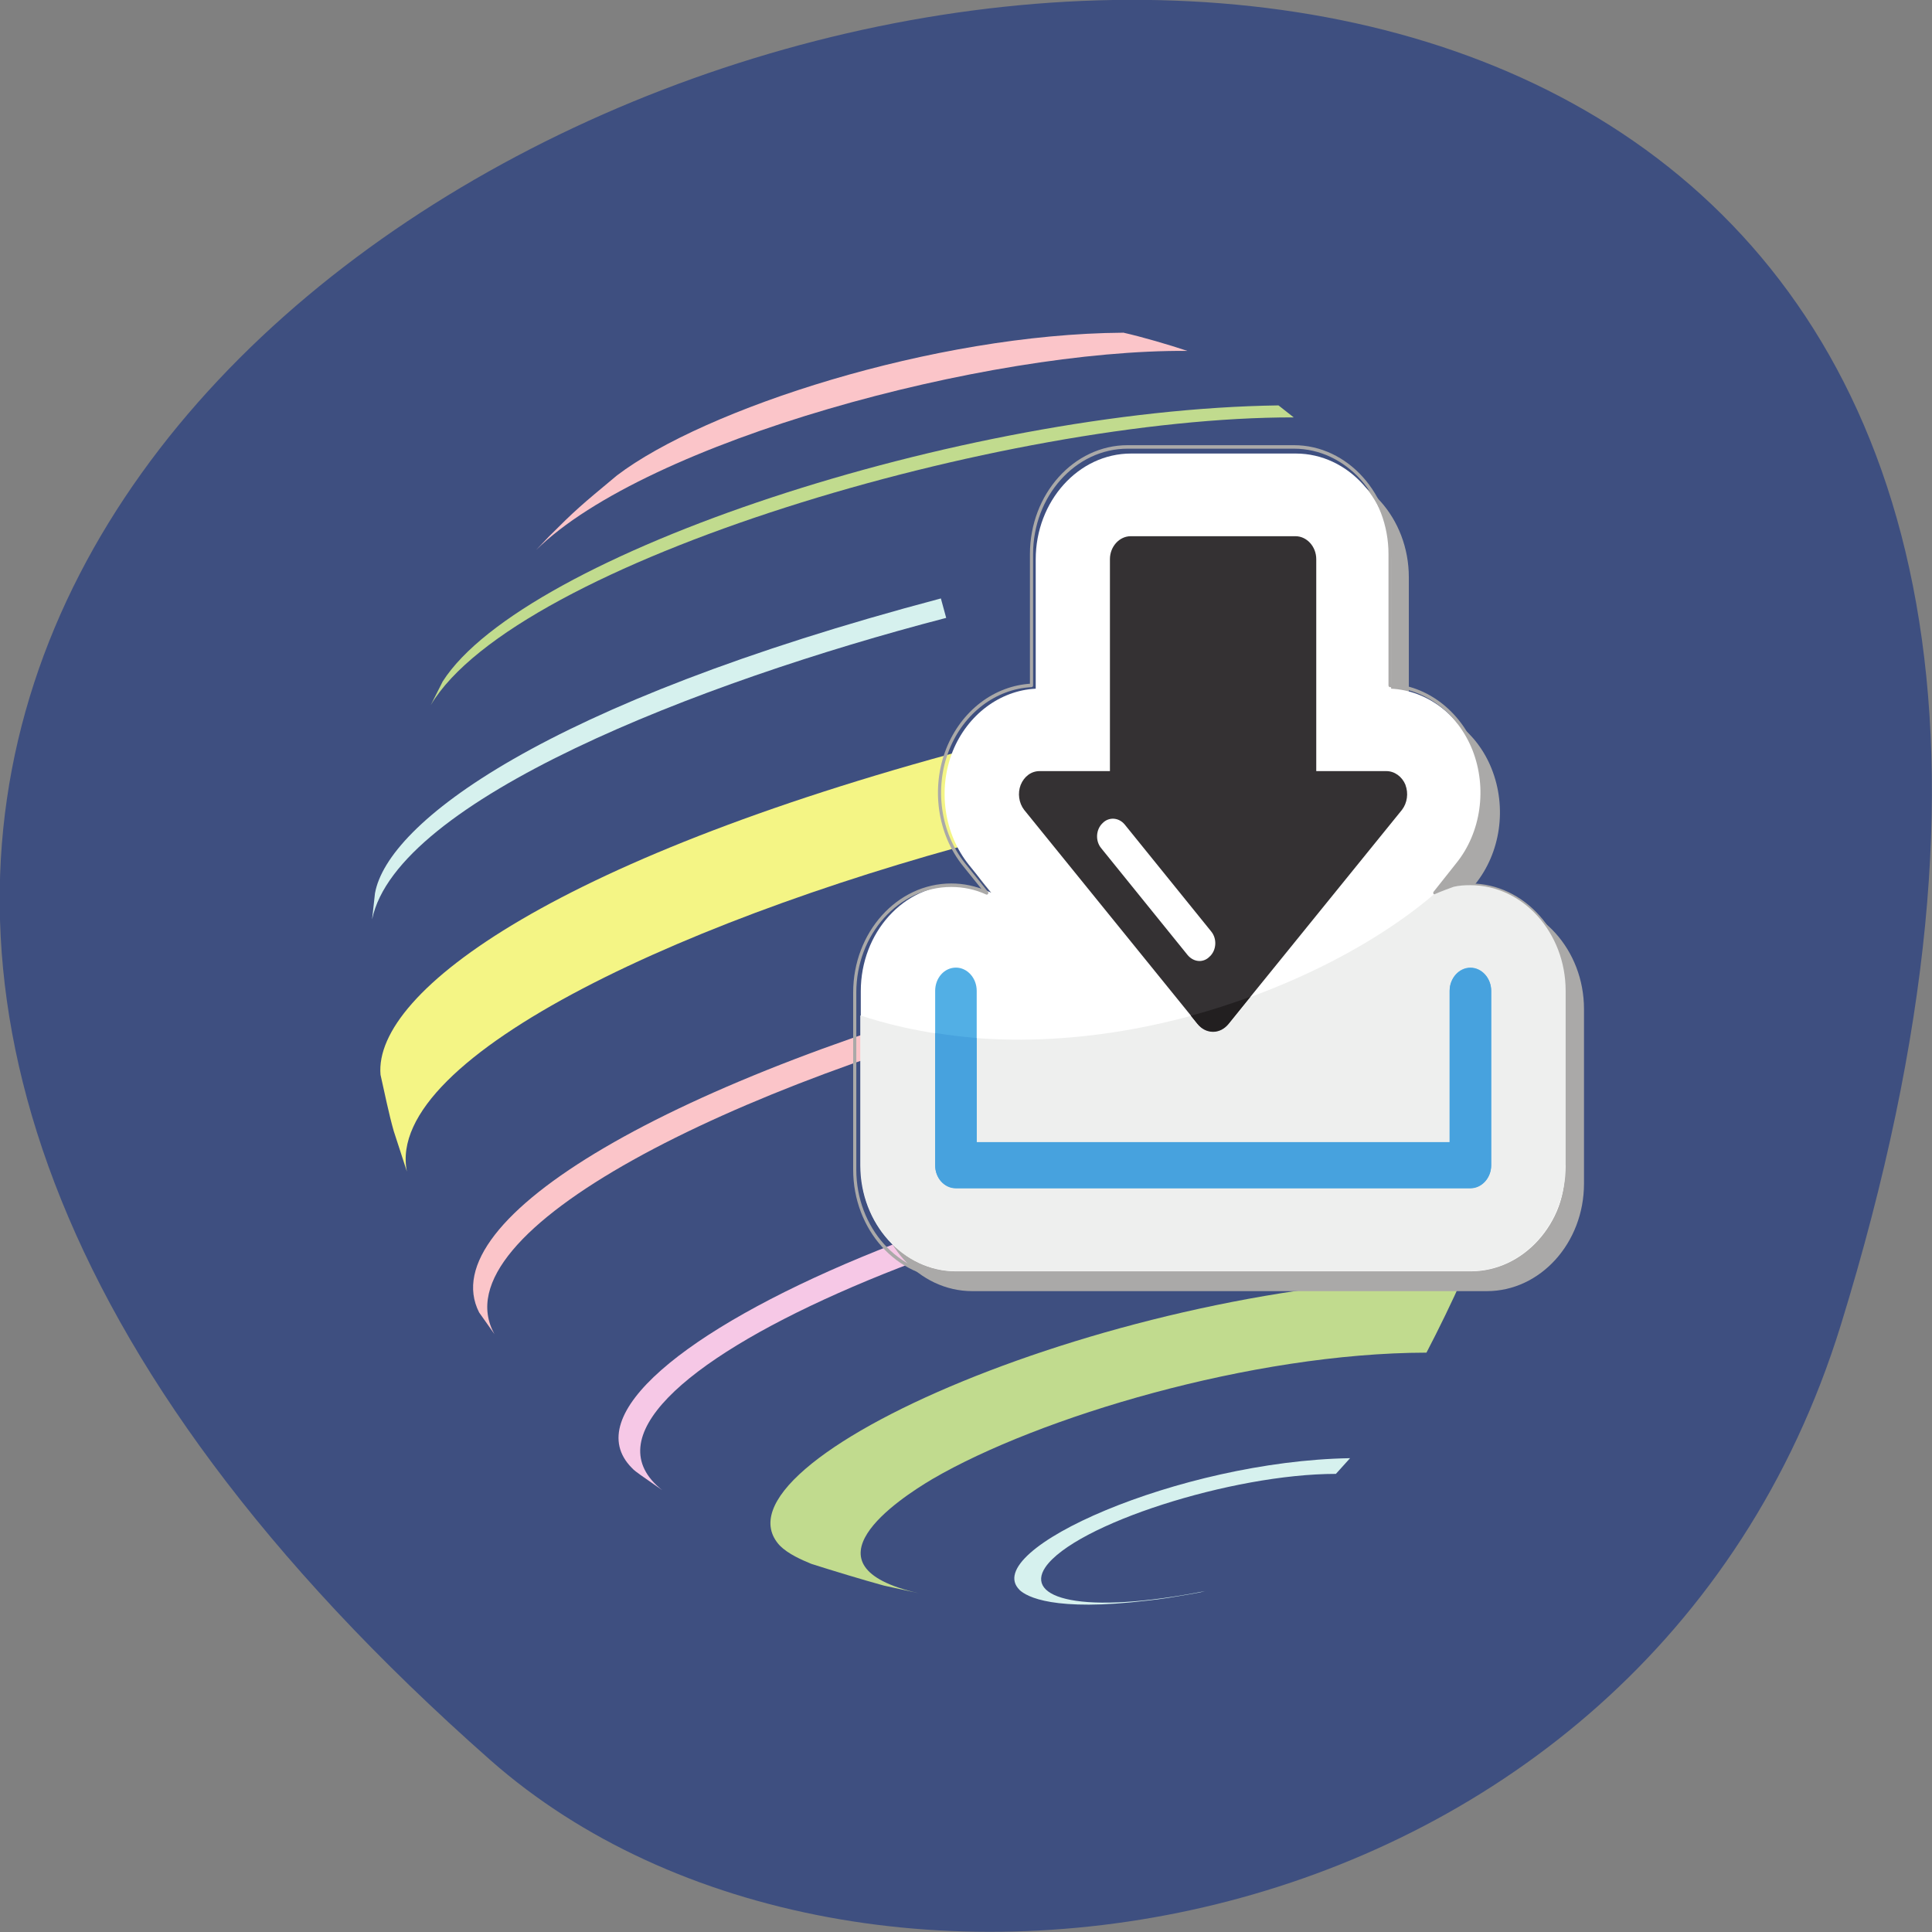 <svg xmlns="http://www.w3.org/2000/svg" viewBox="0 0 24 24"><rect x="0" y="0" width="24" height="24" fill="#808080" stroke="none"/><path d="m 22.867 16.461 c 9.01 -29.18 -39.43 -14.586 -16.773 5.406 c 4.539 4 14.34 2.461 16.773 -5.406" fill="#3e4f80"/><path d="m 12.633 10.332 c -0.094 -0.328 -0.223 -0.77 -0.316 -1.102 c -5.367 1.398 -7.68 3.078 -7.59 4.121 c 0.047 0.211 0.105 0.492 0.164 0.699 l 0.164 0.504 c -0.293 -1.441 3.59 -3.215 7.578 -4.223" fill="#f4f585"/><path d="m 13.12 12.445 l -0.086 -0.293 c -4.699 1.242 -7.676 2.988 -7.082 4.152 l 0.191 0.27 c -0.719 -1.285 2.98 -3.109 6.977 -4.129" fill="#fbc5c9"/><path d="m 11.754 7.676 l -0.066 -0.242 c -4.941 1.309 -6.875 2.789 -7.03 3.664 l -0.035 0.316 v 0.004 c 0.309 -1.477 4.04 -2.938 7.129 -3.742" fill="#d6f1ee"/><path d="m 9.688 19.2 c 0.102 0.105 0.277 0.18 0.391 0.227 c 0.27 0.086 0.629 0.195 0.902 0.27 l 0.43 0.094 c -1.504 -0.34 -0.25 -1.168 0.172 -1.418 c 1.313 -0.766 3.965 -1.566 6.137 -1.57 c 0.145 -0.277 0.328 -0.652 0.453 -0.937 c -4.289 0.035 -9.453 2.301 -8.484 3.336" fill="#c1db8e"/><path d="m 12.664 19.75 c 0.09 0.086 0.426 0.273 1.59 0.133 c 0.082 -0.008 0.188 -0.023 0.266 -0.035 c 0.258 -0.043 0.258 -0.043 0.383 -0.066 l 0.063 -0.016 l 0.02 -0.004 c -1.566 0.309 -2.258 0.09 -2 -0.293 c 0.363 -0.531 2.316 -1.16 3.609 -1.16 l 0.176 -0.195 c -2.121 0.035 -4.609 1.145 -4.105 1.637" fill="#d6f1ee"/><path d="m 7.848 18.234 c 0.027 0.031 0.074 0.063 0.105 0.086 l 0.273 0.191 c -1.637 -1.297 4.422 -3.816 9.137 -4.238 c 0.543 -0.047 0.953 -0.055 1.254 -0.059 l 0.059 -0.289 c -5.547 0.078 -12.12 3 -10.828 4.309" fill="#f6c8e6"/><path d="m 13.949 4.133 c -2.355 0.016 -5.203 0.949 -6.285 1.773 c -0.461 0.383 -0.52 0.434 -0.844 0.758 l -0.16 0.168 c 1.379 -1.355 5.602 -2.492 8.09 -2.473 c -0.234 -0.078 -0.555 -0.172 -0.797 -0.227" fill="#fbc5c9"/><path d="m 16.07 5.184 l -0.188 -0.148 c -3.941 0.055 -9.375 1.848 -10.383 3.43 l -0.148 0.293 c 1.055 -1.777 7.125 -3.578 10.719 -3.574" fill="#c1db8e"/><path d="m 18.469 11.199 c -0.125 0 -0.25 0.023 -0.371 0.066 l 0.227 -0.281 c 0.316 -0.391 0.398 -0.953 0.203 -1.438 c -0.18 -0.449 -0.582 -0.758 -1.027 -0.789 v -1.586 c 0 -0.734 -0.539 -1.336 -1.203 -1.336 h -2.047 c -0.664 0 -1.203 0.602 -1.203 1.336 v 1.586 c -0.445 0.031 -0.848 0.34 -1.027 0.793 c -0.195 0.48 -0.113 1.043 0.203 1.434 l 0.23 0.281 c -0.121 -0.043 -0.246 -0.066 -0.375 -0.066 c -0.664 0 -1.203 0.602 -1.203 1.336 v 2.168 c 0 0.738 0.539 1.336 1.203 1.336 h 6.391 c 0.664 0 1.207 -0.598 1.207 -1.336 v -2.168 c 0 -0.734 -0.543 -1.336 -1.207 -1.336" fill="#aaa9a8"/><path d="m 18.27 11 c -0.152 0 -0.301 0.031 -0.438 0.094 l 0.277 -0.348 c 0.313 -0.387 0.391 -0.941 0.203 -1.414 c -0.184 -0.453 -0.582 -0.754 -1.031 -0.777 v -1.605 c 0 -0.727 -0.531 -1.316 -1.184 -1.316 h -2.047 c -0.652 0 -1.184 0.59 -1.184 1.316 v 1.605 c -0.445 0.023 -0.848 0.324 -1.031 0.777 c -0.188 0.473 -0.109 1.027 0.203 1.414 l 0.277 0.344 c -0.133 -0.059 -0.281 -0.094 -0.438 -0.094 c -0.652 0 -1.184 0.59 -1.184 1.316 v 2.168 c 0 0.723 0.531 1.313 1.184 1.313 h 6.391 c 0.656 0 1.188 -0.59 1.188 -1.313 v -2.168 c 0 -0.727 -0.531 -1.316 -1.188 -1.316" fill="#fff"/><path d="m 0.01 -0.016 c -6.06 0 -11.826 -1.094 -16.981 -3.282 l 10.764 12.17 c 12.13 13.401 15.16 32.818 7.884 49.36 c -7.126 15.999 -22.742 26.528 -40.03 27.349 v 56.2 c 0 25.297 -20.619 45.946 -45.938 45.946 h -79.44 c -25.319 0 -45.938 -20.648 -45.938 -45.946 v -56.2 c -17.435 -0.82 -32.9 -11.35 -40.03 -27.349 c -7.277 -16.546 -4.245 -35.963 7.732 -49.36 l 10.916 -12.17 c -5.306 2.188 -11.07 3.282 -16.981 3.282 c -25.471 0 -46.09 -20.648 -46.09 -45.946 v -75.892 c 0 -25.297 20.619 -45.946 46.09 -45.946 h 248.04 c 25.319 0 45.938 20.648 45.938 45.946 v 75.892 c 0 25.297 -20.619 45.946 -45.938 45.946" transform="matrix(0.026 0 0 -0.029 18.265 10.996)" fill="none" stroke="#aaa9a8" stroke-linejoin="round" stroke-linecap="round" stroke-width="1.5"/><path d="m 19.449 14.477 v -2.168 c 0 -0.723 -0.531 -1.313 -1.184 -1.313 c -0.07 0 -0.141 0.004 -0.207 0.02 c -0.156 0.055 -0.25 0.098 -0.25 0.098 c -1.457 1.242 -4.516 2.355 -7.121 1.5 v 1.863 c 0 0.723 0.531 1.313 1.188 1.313 h 6.348 c 0.016 0 0.031 0 0.043 0 c 0.656 0 1.184 -0.59 1.184 -1.313" fill="#eeefee"/><path d="m 18.266 12.02 c -0.141 0 -0.258 0.129 -0.258 0.289 v 1.879 h -5.875 v -1.879 c 0 -0.16 -0.117 -0.289 -0.258 -0.289 c -0.145 0 -0.258 0.129 -0.258 0.289 v 2.164 c 0 0.16 0.113 0.285 0.258 0.285 h 6.391 c 0.141 0 0.258 -0.125 0.258 -0.285 v -2.164 c 0 -0.16 -0.117 -0.289 -0.258 -0.289" fill="#52afe5"/><path d="m 18.266 14.762 c 0.141 0 0.258 -0.129 0.258 -0.285 v -2.168 c 0 -0.156 -0.117 -0.285 -0.258 -0.285 c -0.141 0 -0.258 0.129 -0.258 0.285 v 1.879 h -5.875 v -1.293 c -0.172 -0.016 -0.348 -0.035 -0.516 -0.063 v 1.645 c 0 0.156 0.113 0.285 0.258 0.285" fill="#47a2de"/><path d="m 15.03 11.879 c -0.035 0.039 -0.082 0.059 -0.129 0.059 c -0.055 0 -0.109 -0.027 -0.148 -0.074 l -1.074 -1.328 c -0.074 -0.09 -0.066 -0.23 0.016 -0.309 c 0.078 -0.082 0.203 -0.074 0.277 0.016 l 1.074 1.328 c 0.074 0.09 0.066 0.23 -0.016 0.309 m 2.43 -2.129 c -0.043 -0.105 -0.137 -0.172 -0.238 -0.172 h -0.871 v -2.633 c 0 -0.156 -0.117 -0.285 -0.258 -0.285 h -2.047 c -0.141 0 -0.258 0.129 -0.258 0.285 v 2.633 h -0.875 c -0.102 0 -0.191 0.066 -0.234 0.172 c -0.039 0.102 -0.023 0.223 0.043 0.309 l 2.156 2.66 c 0.047 0.063 0.117 0.098 0.191 0.098 c 0.074 0 0.141 -0.035 0.191 -0.098 l 2.156 -2.66 c 0.066 -0.086 0.082 -0.207 0.043 -0.309" fill="#343133"/><path d="m 15.07 12.813 c 0.07 0 0.141 -0.035 0.191 -0.094 l 0.27 -0.336 c -0.238 0.086 -0.484 0.168 -0.738 0.234 l 0.082 0.102 c 0.051 0.059 0.121 0.094 0.195 0.094" fill="#221f20"/></svg>